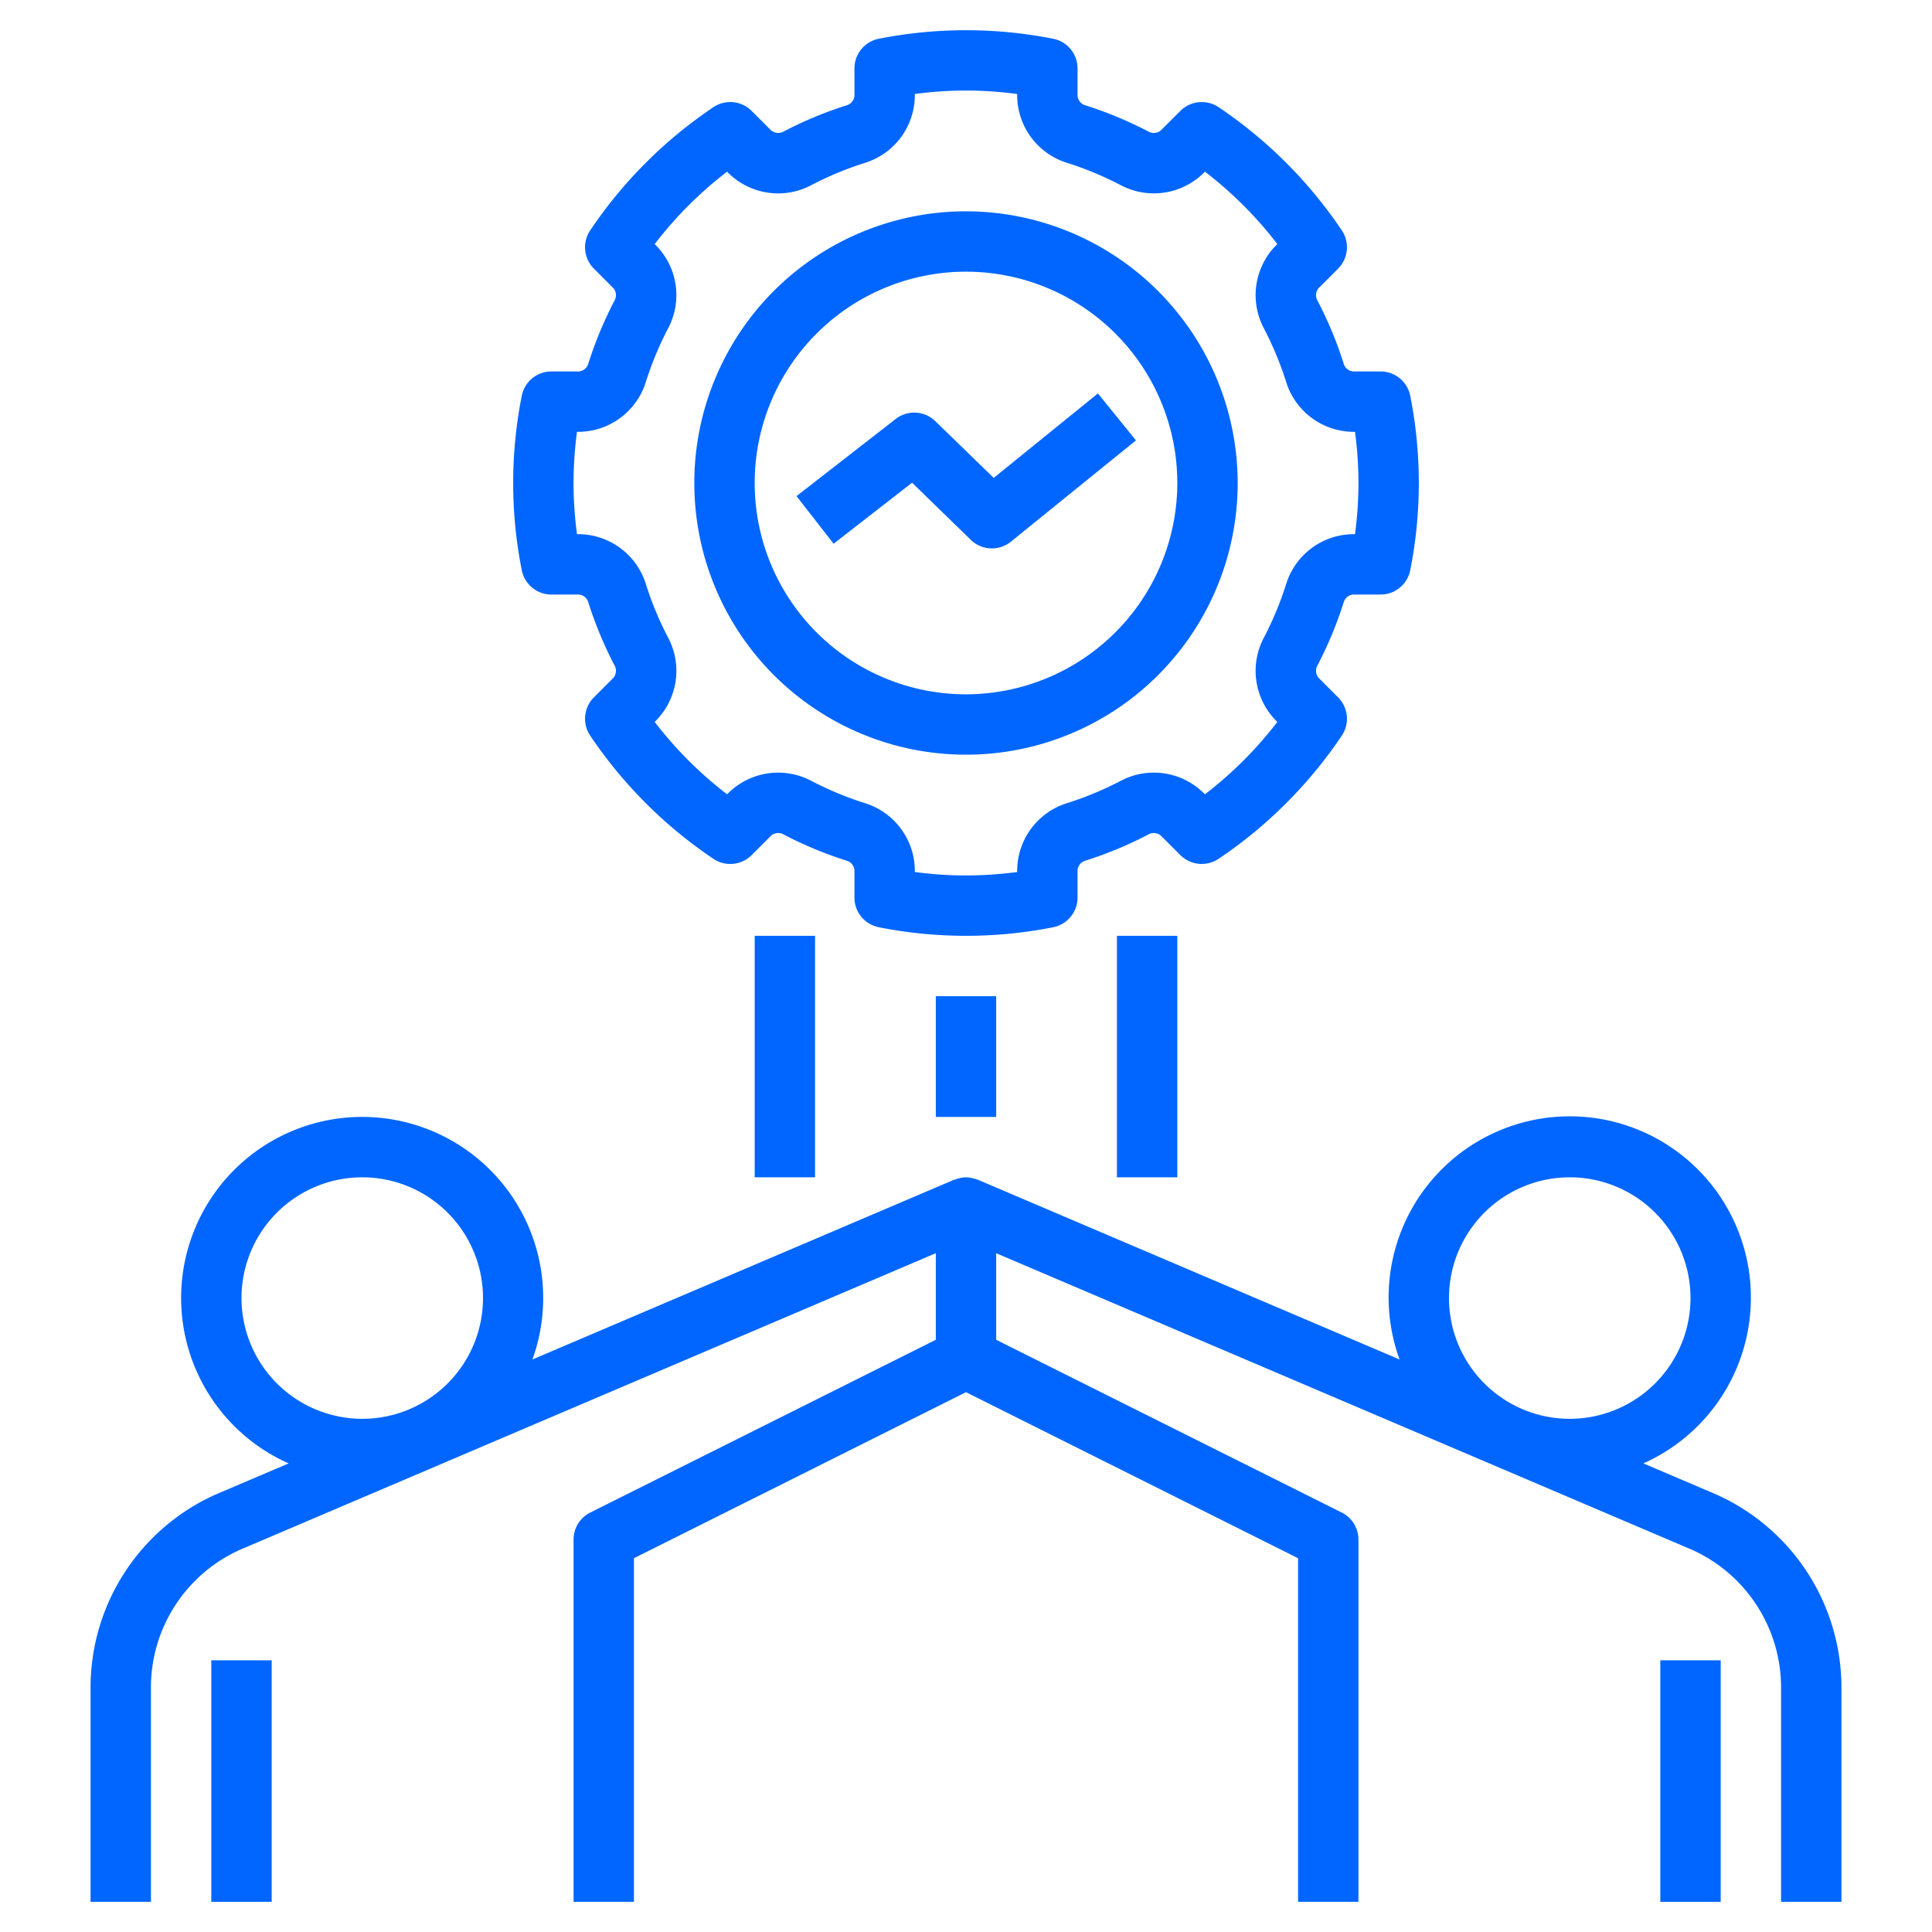 <svg xmlns="http://www.w3.org/2000/svg" version="1.1" xmlns:xlink="http://www.w3.org/1999/xlink" width="20" height="20" x="0" y="0" viewBox="0 0 64 64" style="enable-background:new 0 0 512 512" xml:space="preserve" class=""><g><path d="M32 7a9 9 0 1 0 9 9 9.01 9.01 0 0 0-9-9zm0 16a7 7 0 1 1 7-7 7.008 7.008 0 0 1-7 7z" fill="#0066FF" opacity="1" data-original="#0066FF" class=""></path><path d="M44.506 19.972a.36.36 0 0 1 .32-.277h.908a1 1 0 0 0 .982-.807 14.814 14.814 0 0 0 0-5.776 1 1 0 0 0-.982-.807h-.908a.36.36 0 0 1-.32-.277 13.018 13.018 0 0 0-.857-2.06.363.363 0 0 1 .032-.423l.646-.647a1.001 1.001 0 0 0 .123-1.265 14.988 14.988 0 0 0-4.083-4.083 1.002 1.002 0 0 0-1.265.123l-.647.646a.36.36 0 0 1-.422.033 13.067 13.067 0 0 0-2.061-.858.36.36 0 0 1-.277-.32v-.908a1 1 0 0 0-.807-.982 14.89 14.89 0 0 0-5.776 0 1 1 0 0 0-.807.982v.908a.36.36 0 0 1-.276.32 13.028 13.028 0 0 0-2.06.857.365.365 0 0 1-.424-.032l-.647-.646a1 1 0 0 0-1.265-.123 14.988 14.988 0 0 0-4.083 4.083 1.001 1.001 0 0 0 .123 1.265l.646.647a.362.362 0 0 1 .032.422 13.067 13.067 0 0 0-.857 2.061.36.36 0 0 1-.32.277h-.908a1 1 0 0 0-.982.807 14.814 14.814 0 0 0 0 5.776 1 1 0 0 0 .982.807h.908a.36.36 0 0 1 .32.276 13.028 13.028 0 0 0 .857 2.06.363.363 0 0 1-.032.424l-.646.647a1.001 1.001 0 0 0-.123 1.265 14.988 14.988 0 0 0 4.083 4.083 1 1 0 0 0 1.265-.123l.647-.646a.36.36 0 0 1 .422-.033 13.067 13.067 0 0 0 2.061.858.36.36 0 0 1 .277.32v.908a1 1 0 0 0 .807.982 14.814 14.814 0 0 0 5.776 0 1 1 0 0 0 .807-.982v-.908a.36.36 0 0 1 .276-.32 13.028 13.028 0 0 0 2.06-.857.365.365 0 0 1 .424.032l.647.646a1.002 1.002 0 0 0 1.265.123 14.988 14.988 0 0 0 4.083-4.083 1.001 1.001 0 0 0-.123-1.265l-.646-.647a.362.362 0 0 1-.033-.422 13.067 13.067 0 0 0 .858-2.061zm-1.906-.607a10.998 10.998 0 0 1-.726 1.746 2.35 2.35 0 0 0 .393 2.758l.046.046a12.96 12.96 0 0 1-2.398 2.397l-.046-.045a2.35 2.35 0 0 0-2.76-.392 10.961 10.961 0 0 1-1.745.725 2.35 2.35 0 0 0-1.669 2.226v.06a12.634 12.634 0 0 1-3.39 0v-.06a2.35 2.35 0 0 0-1.67-2.226 10.998 10.998 0 0 1-1.746-.726 2.351 2.351 0 0 0-2.758.393l-.046.045a12.96 12.96 0 0 1-2.397-2.397l.045-.046a2.35 2.35 0 0 0 .392-2.76 10.961 10.961 0 0 1-.725-1.745 2.35 2.35 0 0 0-2.226-1.669h-.06a12.634 12.634 0 0 1 0-3.39h.06a2.35 2.35 0 0 0 2.226-1.67 10.998 10.998 0 0 1 .726-1.746 2.35 2.35 0 0 0-.393-2.758l-.045-.046a12.96 12.96 0 0 1 2.397-2.398l.046.046a2.346 2.346 0 0 0 2.76.392 10.961 10.961 0 0 1 1.745-.725 2.35 2.35 0 0 0 1.669-2.226v-.06a12.634 12.634 0 0 1 3.39 0v.06a2.35 2.35 0 0 0 1.67 2.226 10.998 10.998 0 0 1 1.746.726 2.351 2.351 0 0 0 2.758-.393l.046-.046a12.96 12.96 0 0 1 2.398 2.398l-.046.046a2.35 2.35 0 0 0-.392 2.76 10.989 10.989 0 0 1 .725 1.744 2.35 2.35 0 0 0 2.226 1.67h.06a12.634 12.634 0 0 1 0 3.39h-.06a2.35 2.35 0 0 0-2.226 1.67z" fill="#0066FF" opacity="1" data-original="#0066FF" class=""></path><path d="m32.918 15.831-1.935-1.88a1 1 0 0 0-1.311-.073l-3.286 2.556 1.228 1.578 2.599-2.022 1.947 1.894a1.001 1.001 0 0 0 1.327.06l4.143-3.356-1.26-1.555zM58 43a6 6 0 1 0-11.637 2.035l-13.97-5.955-.03-.009a.978.978 0 0 0-.132-.037 1.008 1.008 0 0 0-.108-.024.834.834 0 0 0-.353.023.971.971 0 0 0-.134.039c-.01.003-.02.004-.029.008l-13.97 5.955a5.997 5.997 0 1 0-8.075 3.442l-2.405 1.025A7.007 7.007 0 0 0 3 55.899V63h2v-7.1a5 5 0 0 1 2.956-4.564L31 41.514v2.868l-11.447 5.723A1 1 0 0 0 19 51v12h2V51.618l11-5.5 11 5.5V63h2V51a1 1 0 0 0-.553-.895L33 44.382v-2.868l23.03 9.816A5.005 5.005 0 0 1 59 55.9V63h2v-7.1a7.011 7.011 0 0 0-4.17-6.404l-2.392-1.019A6.005 6.005 0 0 0 58 43zM8 43a4 4 0 1 1 4 4 4.004 4.004 0 0 1-4-4zm44 4a4 4 0 1 1 4-4 4.004 4.004 0 0 1-4 4z" fill="#0066FF" opacity="1" data-original="#0066FF" class=""></path><path d="M55 55h2v8h-2zM7 55h2v8H7zM37 31h2v8h-2zM25 31h2v8h-2zM31 33h2v4h-2z" fill="#0066FF" opacity="1" data-original="#0066FF" class=""></path></g></svg>